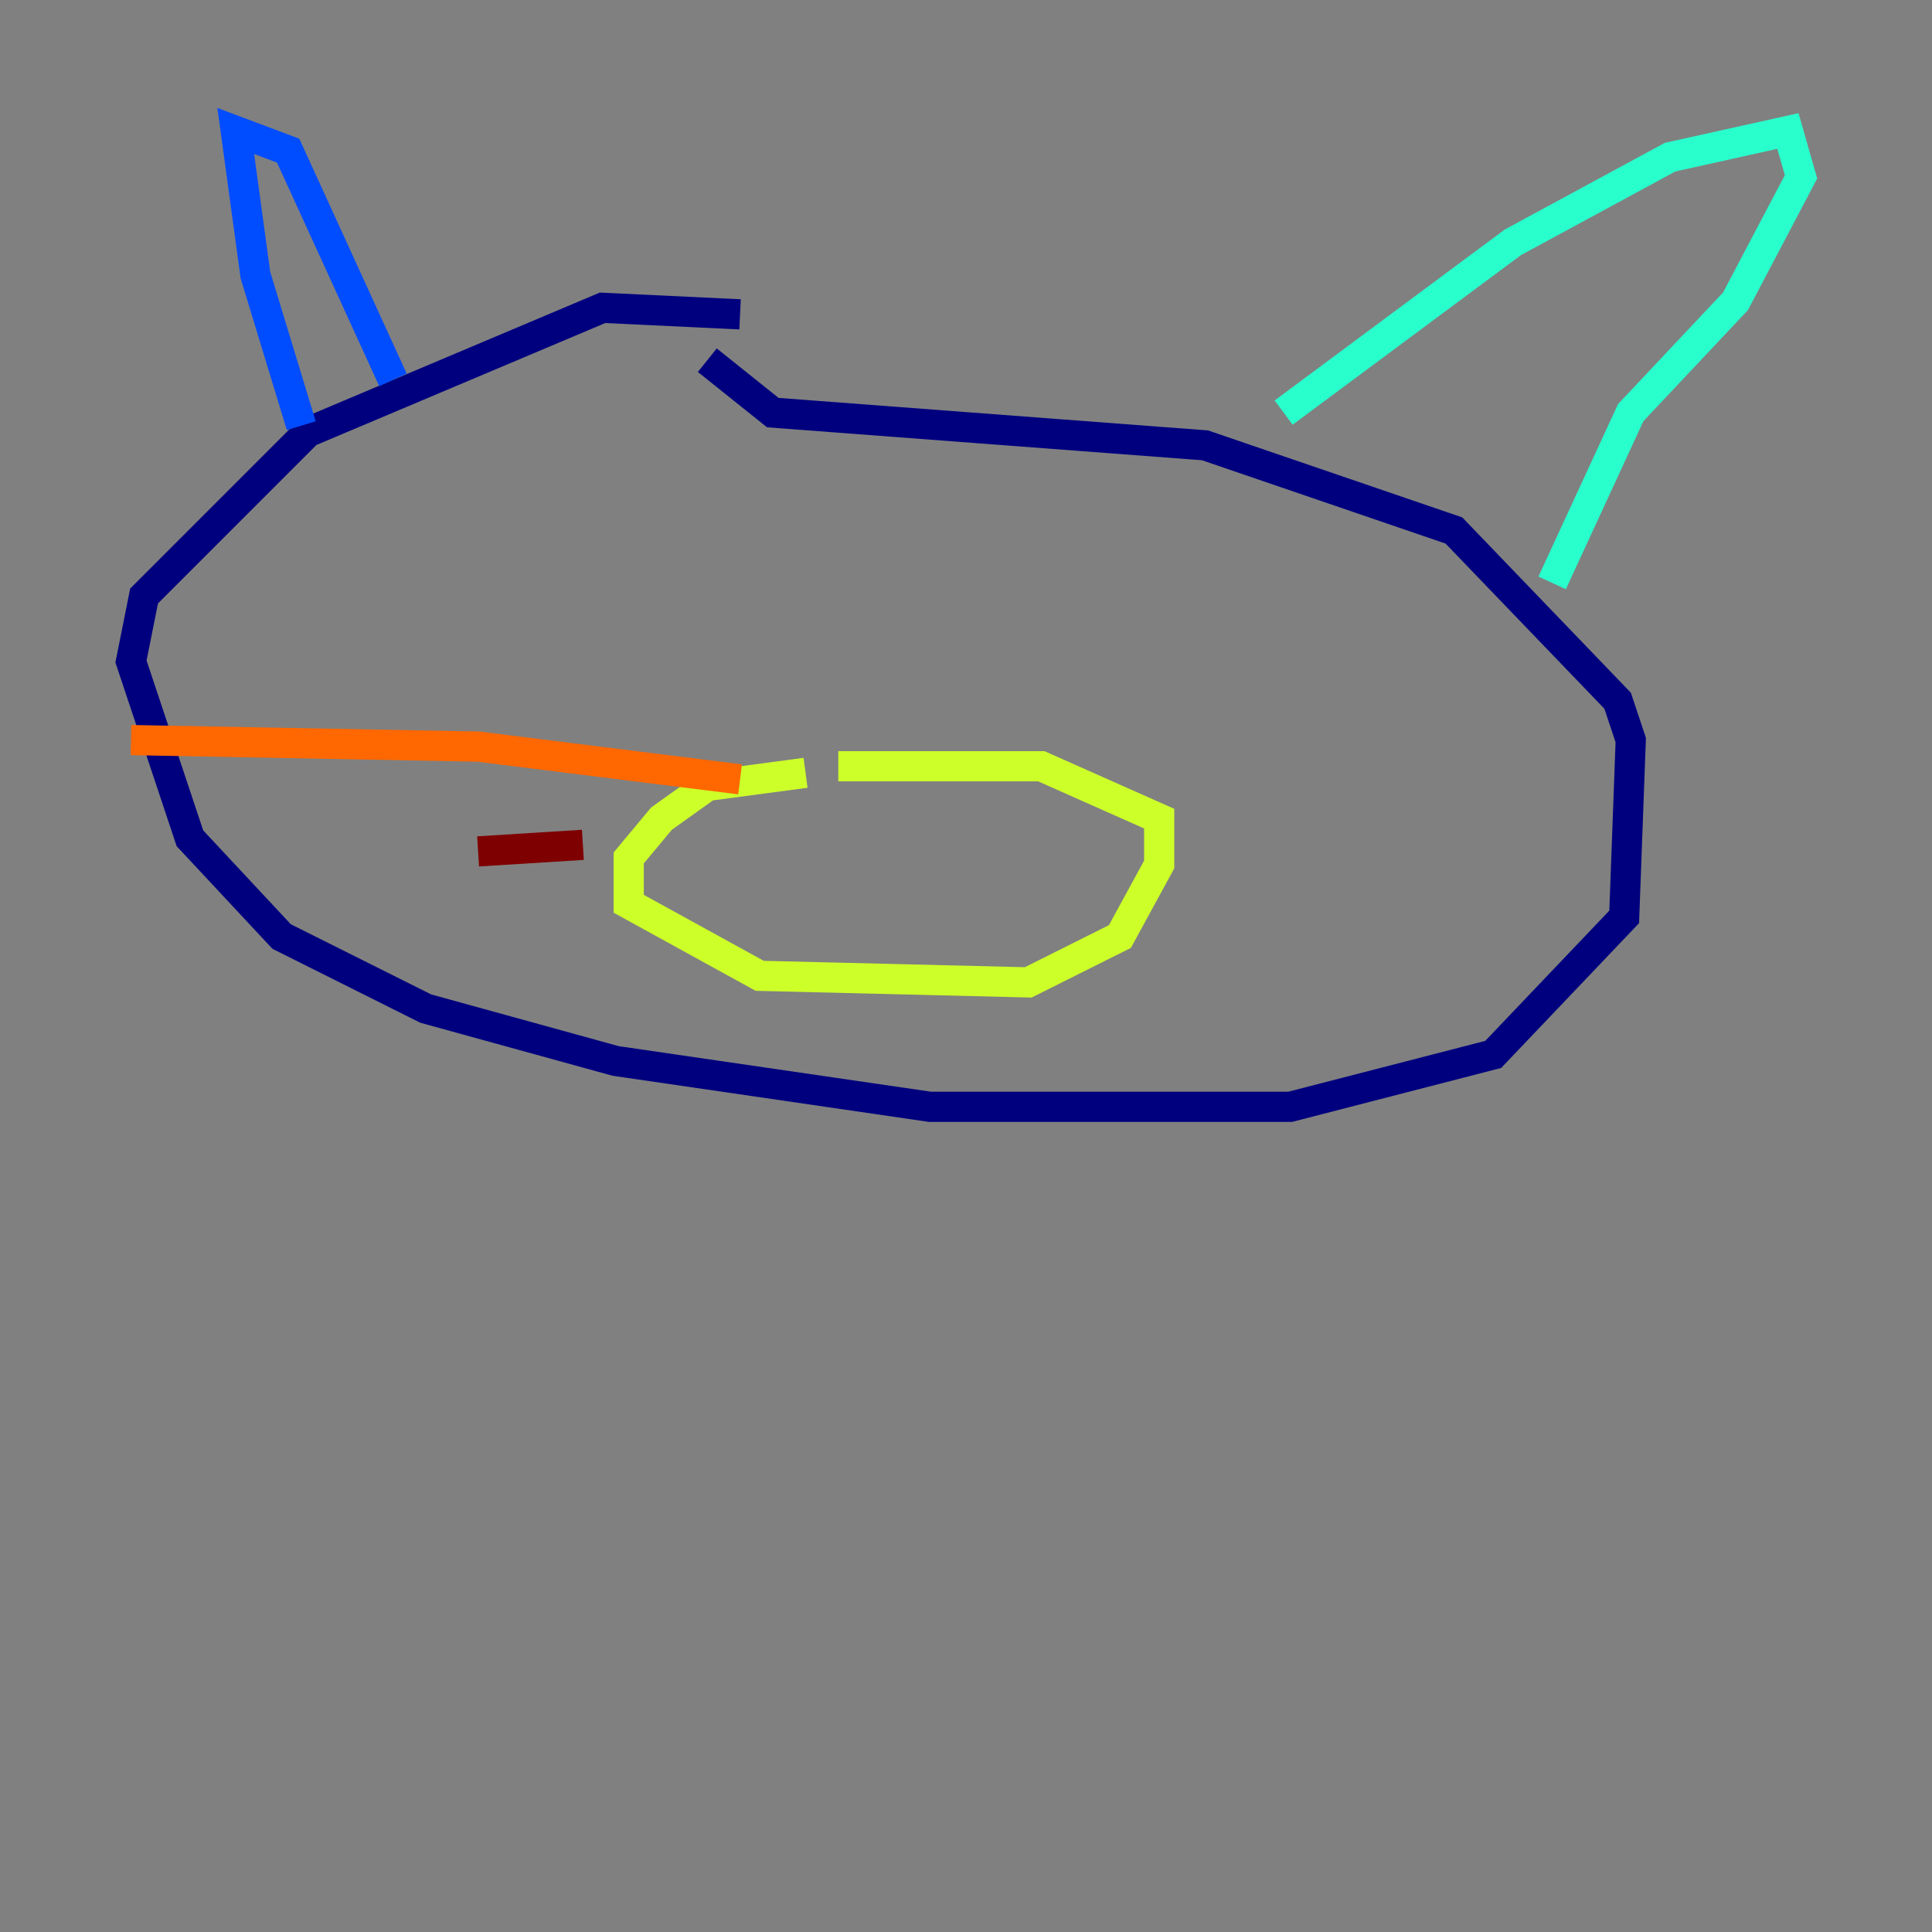 <?xml version="1.0" encoding="utf-8" ?>
<svg baseProfile="tiny" height="128" version="1.2" viewBox="0,0,128,128" width="128" xmlns="http://www.w3.org/2000/svg" xmlns:ev="http://www.w3.org/2001/xml-events" xmlns:xlink="http://www.w3.org/1999/xlink"><rect x="0" y="0" width="128" height="128" fill="#808080" stroke="none"/><defs /><polyline fill="none" points="49.031,20.827 39.919,20.393 20.393,28.637 9.546,39.485 8.678,43.824 12.583,55.539 18.658,62.047 28.203,66.82 40.786,70.291 61.614,73.329 85.478,73.329 98.929,69.858 107.607,60.746 108.041,49.031 107.173,46.427 96.325,35.146 79.837,29.505 51.2,27.336 46.861,23.864" stroke="#00007f" stroke-width="2" /><polyline fill="none" points="19.959,28.203 16.922,18.224 15.62,8.678 19.091,9.98 26.034,25.166" stroke="#004cff" stroke-width="2" /><polyline fill="none" points="85.044,27.336 100.231,16.054 110.644,10.414 118.454,8.678 119.322,11.715 114.983,19.959 108.041,27.336 102.834,38.617" stroke="#29ffcd" stroke-width="2" /><polyline fill="none" points="53.37,51.2 46.861,52.068 43.824,54.237 41.654,56.841 41.654,59.878 50.332,64.651 68.122,65.085 74.197,62.047 76.8,57.275 76.8,54.237 68.99,50.766 55.539,50.766" stroke="#cdff29" stroke-width="2" /><polyline fill="none" points="49.031,51.634 31.675,49.464 8.678,49.031" stroke="#ff6700" stroke-width="2" /><polyline fill="none" points="38.617,55.973 31.675,56.407" stroke="#7f0000" stroke-width="2" /></svg>